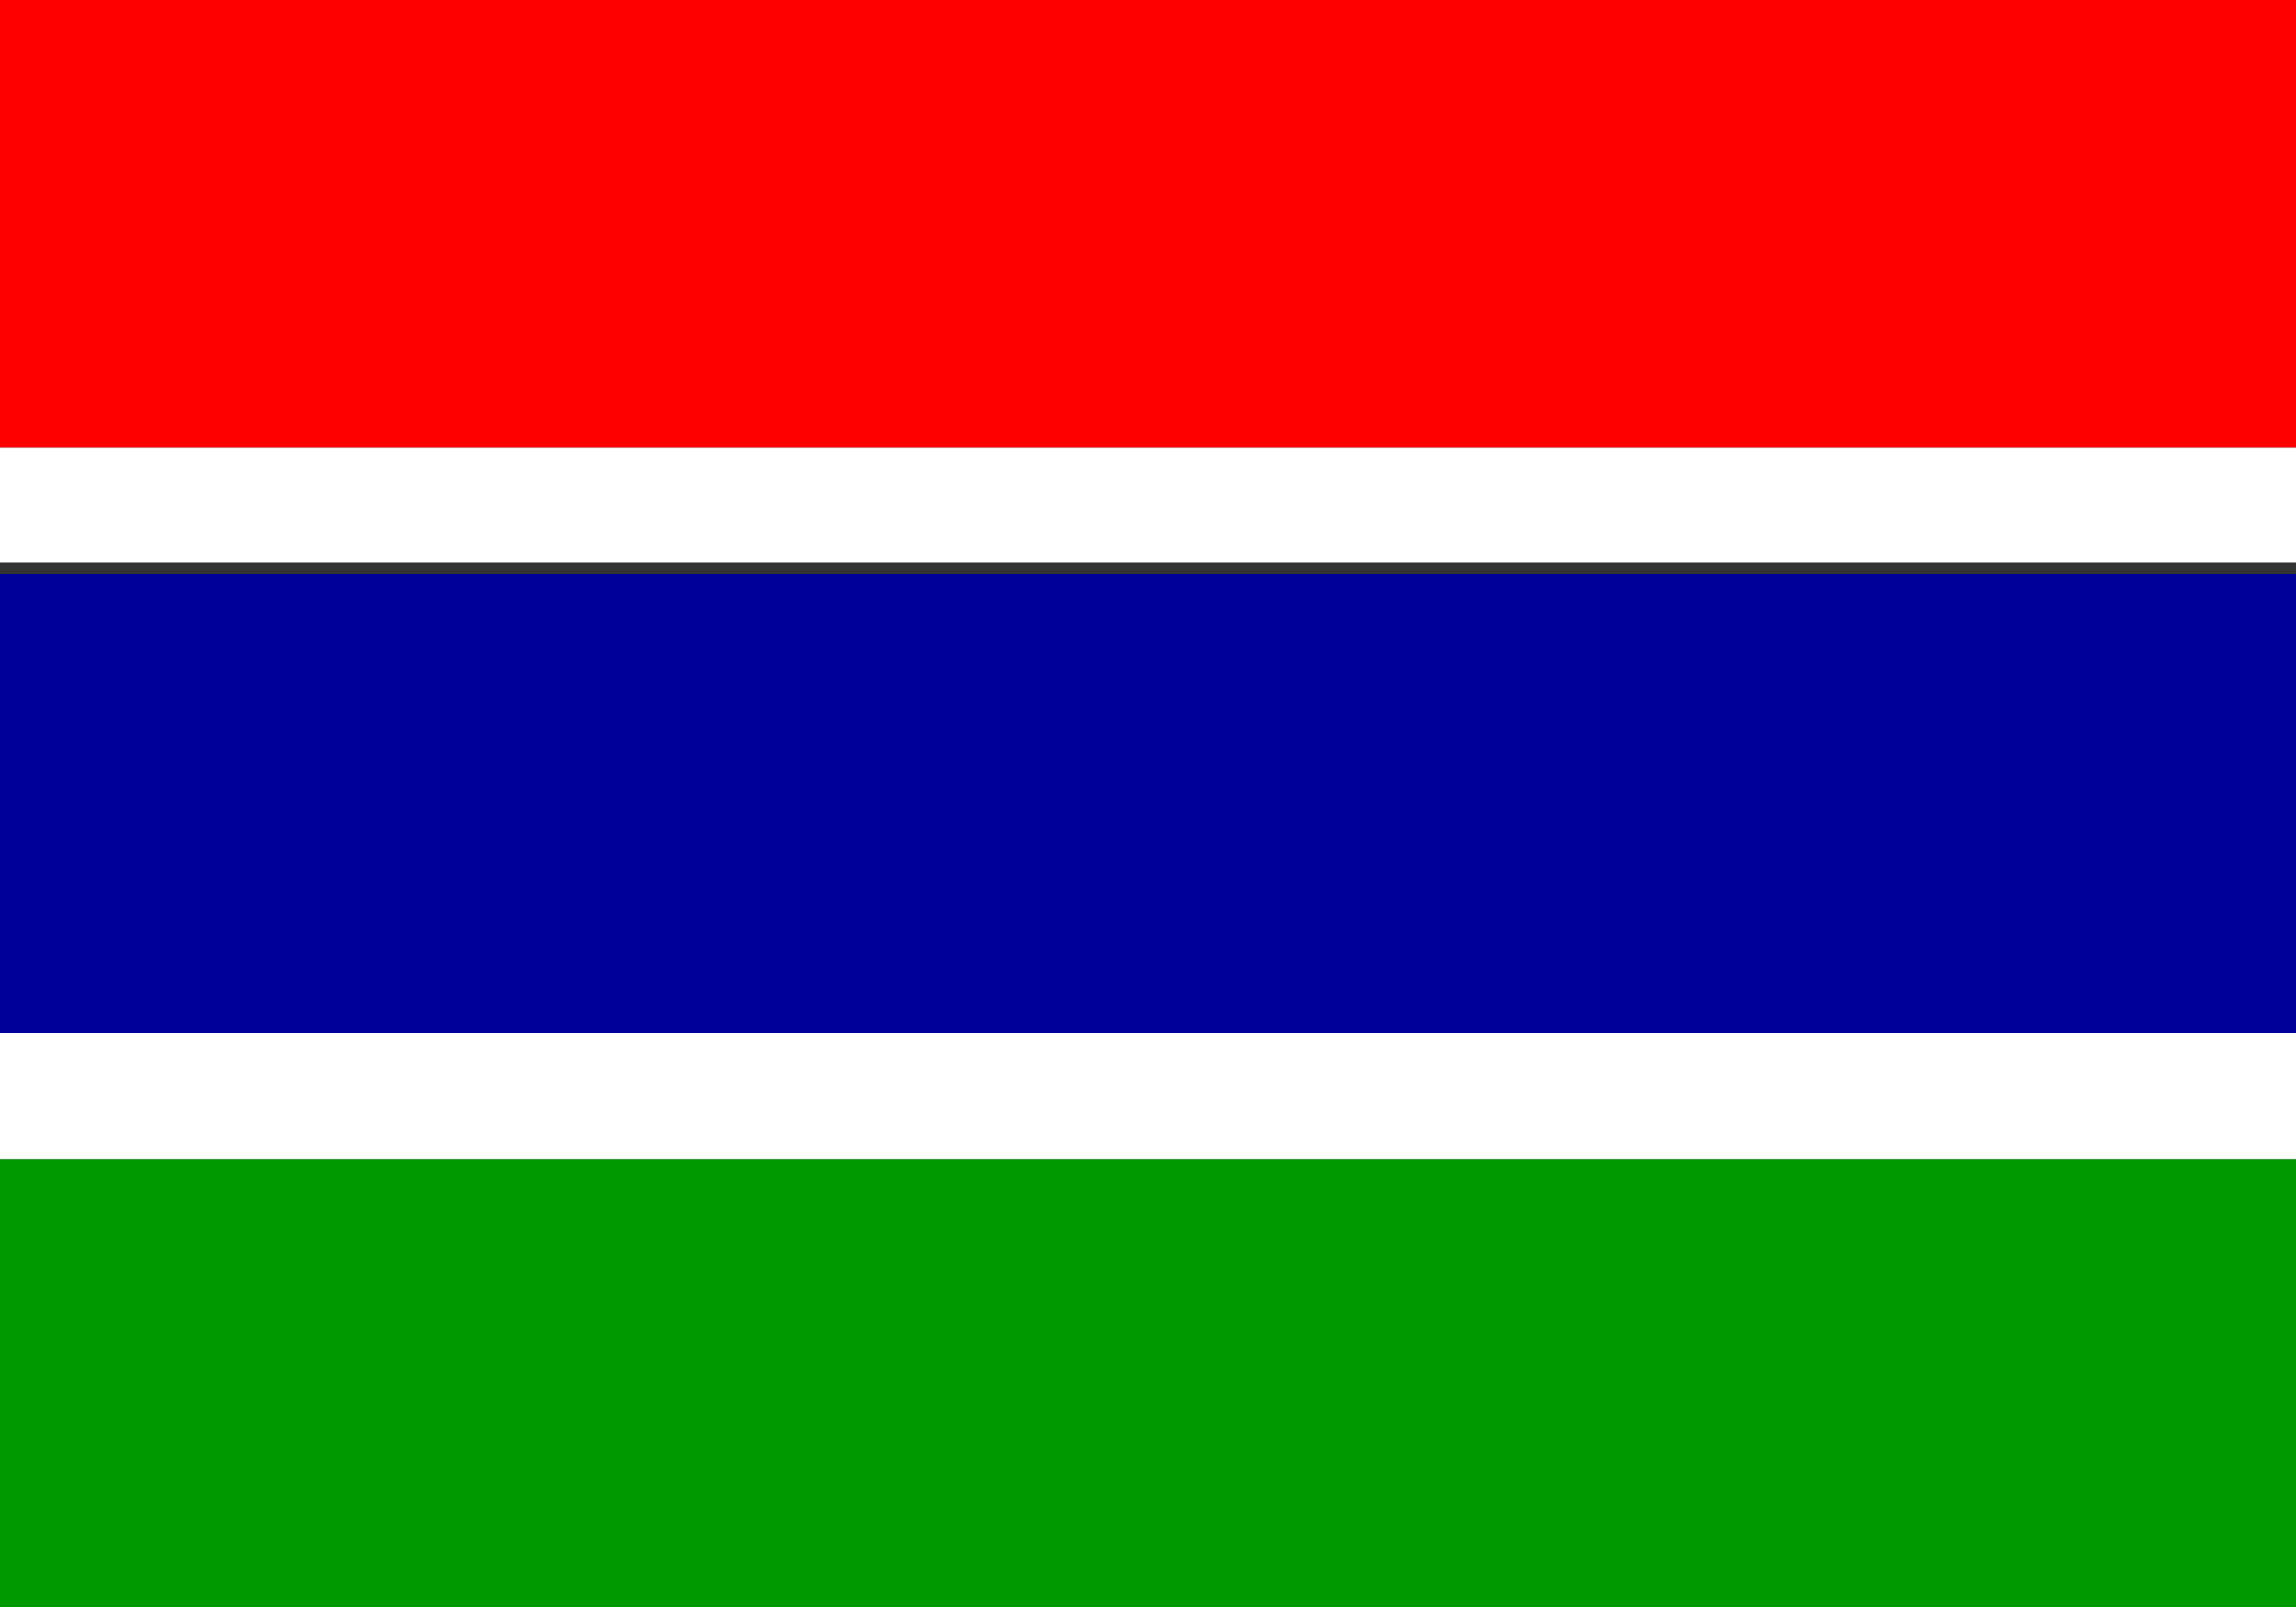 <svg xmlns='http://www.w3.org/2000/svg' width='20' height='14'><rect width="100%" height="100%" fill="#333333" stroke="none"/><g fill-rule='evenodd'><path d='M0-2.3h20v6.2H0zm0 0' fill='red'/><path d='M0 3.9h20v1H0zm0 0' fill='#fff'/><path d='M0 5h20v4H0zm0 0' fill='#009'/><path d='M0 9h20v1.1H0zm0 0' fill='#fff'/><path d='M0 10.1h20v6.2H0zm0 0' fill='#090'/></g></svg>